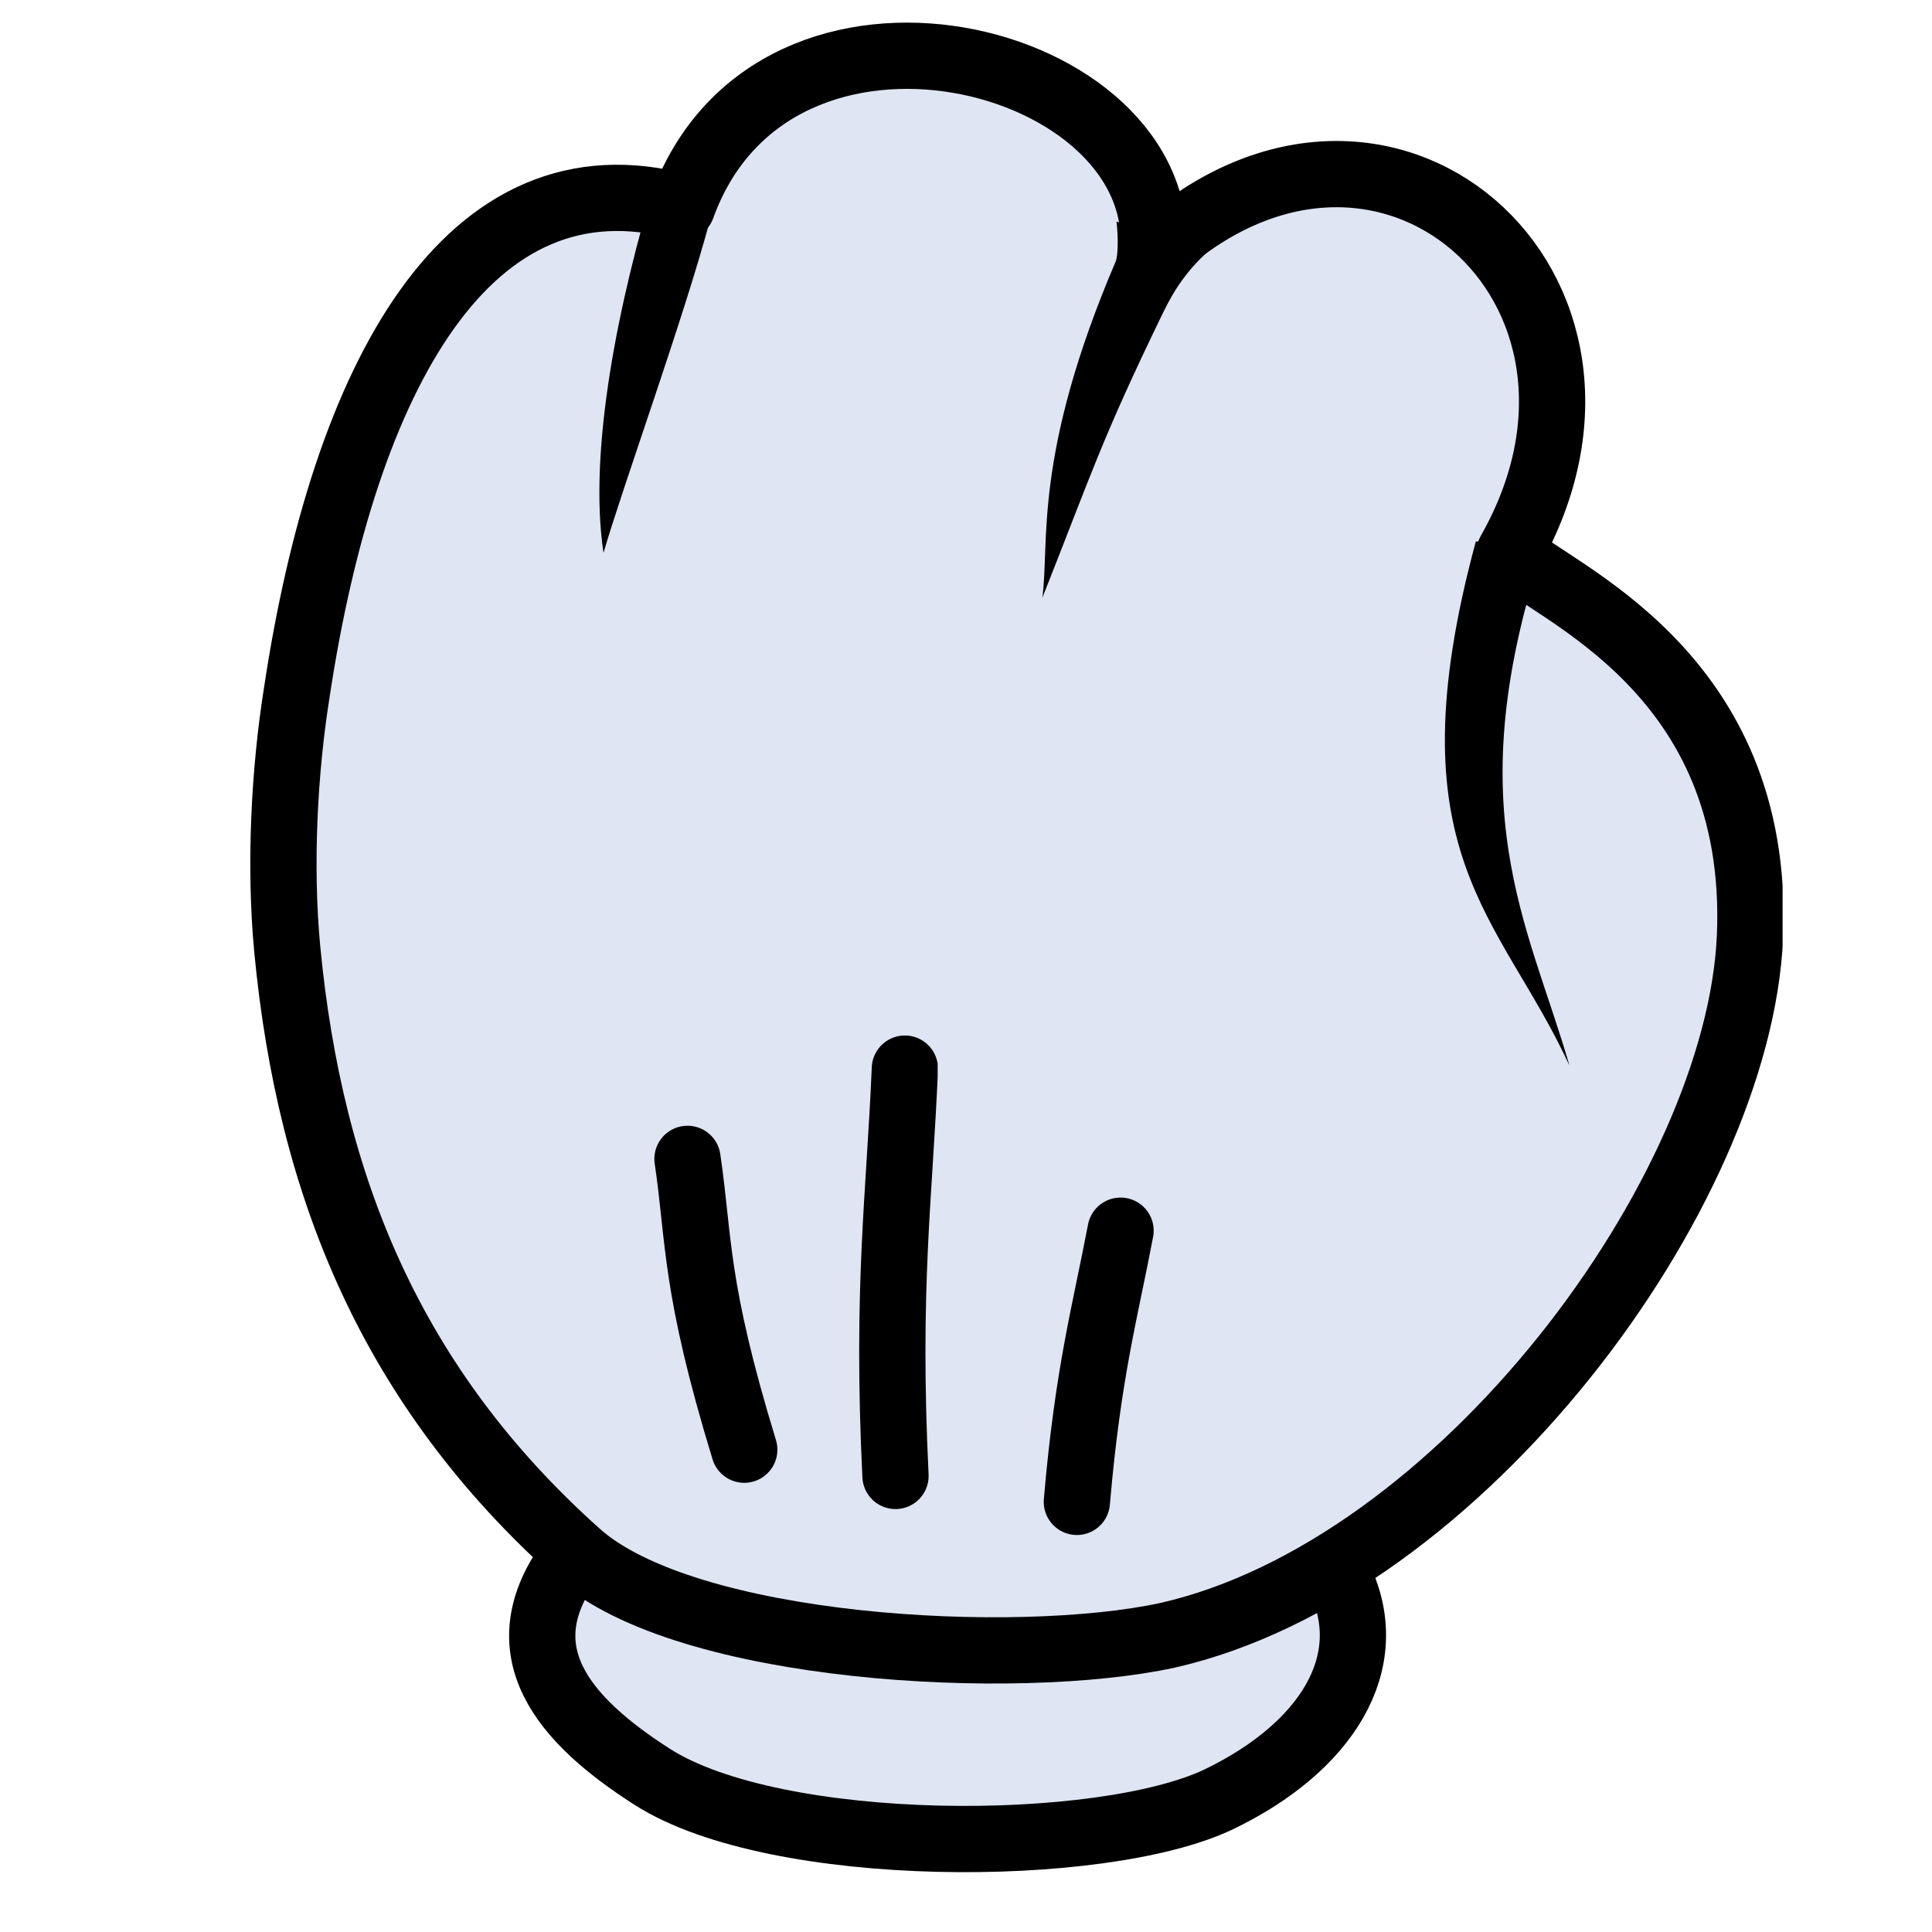 <svg xmlns="http://www.w3.org/2000/svg" xmlns:xlink="http://www.w3.org/1999/xlink" width="500" zoomAndPan="magnify" viewBox="0 0 375 375" height="500" preserveAspectRatio="xMidYMid meet" version="1.0"><defs><clipPath id="036ac6bda4"><path d="M 104 302 L 263 302 L 263 358 L 104 358 Z M 104 302 " clip-rule="nonzero"/></clipPath><clipPath id="e58aad5592"><path d="M 402.297 44.605 L 304.223 418.199 L -30.195 330.41 L 67.875 -43.184 Z M 402.297 44.605 " clip-rule="nonzero"/></clipPath><clipPath id="6bd97f583d"><path d="M 758.379 -625.762 L 472.73 462.371 L -512.391 203.77 L -226.746 -884.363 Z M 758.379 -625.762 " clip-rule="nonzero"/></clipPath><clipPath id="f5b7e79471"><path d="M 98 295 L 269 295 L 269 364 L 98 364 Z M 98 295 " clip-rule="nonzero"/></clipPath><clipPath id="493d8d0313"><path d="M 402.297 44.605 L 304.223 418.199 L -30.195 330.41 L 67.875 -43.184 Z M 402.297 44.605 " clip-rule="nonzero"/></clipPath><clipPath id="91e6f71076"><path d="M 758.379 -625.762 L 472.73 462.371 L -512.391 203.77 L -226.746 -884.363 Z M 758.379 -625.762 " clip-rule="nonzero"/></clipPath><clipPath id="8fb5ccd357"><path d="M 54 10 L 340 10 L 340 321 L 54 321 Z M 54 10 " clip-rule="nonzero"/></clipPath><clipPath id="20a3bfe403"><path d="M 402.297 44.605 L 304.223 418.199 L -30.195 330.41 L 67.875 -43.184 Z M 402.297 44.605 " clip-rule="nonzero"/></clipPath><clipPath id="484edb610e"><path d="M 758.379 -625.762 L 472.73 462.371 L -512.391 203.77 L -226.746 -884.363 Z M 758.379 -625.762 " clip-rule="nonzero"/></clipPath><clipPath id="5701732a11"><path d="M 48 4 L 346 4 L 346 327 L 48 327 Z M 48 4 " clip-rule="nonzero"/></clipPath><clipPath id="6d2b31843d"><path d="M 402.297 44.605 L 304.223 418.199 L -30.195 330.41 L 67.875 -43.184 Z M 402.297 44.605 " clip-rule="nonzero"/></clipPath><clipPath id="3279c30649"><path d="M 758.379 -625.762 L 472.73 462.371 L -512.391 203.77 L -226.746 -884.363 Z M 758.379 -625.762 " clip-rule="nonzero"/></clipPath><clipPath id="f03fa627b3"><path d="M 202 42 L 236 42 L 236 117 L 202 117 Z M 202 42 " clip-rule="nonzero"/></clipPath><clipPath id="4065774da0"><path d="M 402.297 44.605 L 304.223 418.199 L -30.195 330.41 L 67.875 -43.184 Z M 402.297 44.605 " clip-rule="nonzero"/></clipPath><clipPath id="0a7e14bd26"><path d="M 758.379 -625.762 L 472.73 462.371 L -512.391 203.77 L -226.746 -884.363 Z M 758.379 -625.762 " clip-rule="nonzero"/></clipPath><clipPath id="e8eafffd48"><path d="M 116 34 L 138 34 L 138 108 L 116 108 Z M 116 34 " clip-rule="nonzero"/></clipPath><clipPath id="ae7cae5632"><path d="M 402.297 44.605 L 304.223 418.199 L -30.195 330.41 L 67.875 -43.184 Z M 402.297 44.605 " clip-rule="nonzero"/></clipPath><clipPath id="a4d5eb851c"><path d="M 758.379 -625.762 L 472.73 462.371 L -512.391 203.77 L -226.746 -884.363 Z M 758.379 -625.762 " clip-rule="nonzero"/></clipPath><clipPath id="6358939acc"><path d="M 126 218 L 151 218 L 151 288 L 126 288 Z M 126 218 " clip-rule="nonzero"/></clipPath><clipPath id="bfa7960e9c"><path d="M 402.297 44.605 L 304.223 418.199 L -30.195 330.41 L 67.875 -43.184 Z M 402.297 44.605 " clip-rule="nonzero"/></clipPath><clipPath id="3207fd226c"><path d="M 758.379 -625.762 L 472.73 462.371 L -512.391 203.77 L -226.746 -884.363 Z M 758.379 -625.762 " clip-rule="nonzero"/></clipPath><clipPath id="127aa9e5f9"><path d="M 166 201 L 182 201 L 182 294 L 166 294 Z M 166 201 " clip-rule="nonzero"/></clipPath><clipPath id="dcba8b633a"><path d="M 402.297 44.605 L 304.223 418.199 L -30.195 330.41 L 67.875 -43.184 Z M 402.297 44.605 " clip-rule="nonzero"/></clipPath><clipPath id="7ef5be75d1"><path d="M 758.379 -625.762 L 472.73 462.371 L -512.391 203.77 L -226.746 -884.363 Z M 758.379 -625.762 " clip-rule="nonzero"/></clipPath><clipPath id="88a02beeaa"><path d="M 202 232 L 224 232 L 224 299 L 202 299 Z M 202 232 " clip-rule="nonzero"/></clipPath><clipPath id="c172bfde33"><path d="M 402.297 44.605 L 304.223 418.199 L -30.195 330.41 L 67.875 -43.184 Z M 402.297 44.605 " clip-rule="nonzero"/></clipPath><clipPath id="996d94e0c9"><path d="M 758.379 -625.762 L 472.73 462.371 L -512.391 203.77 L -226.746 -884.363 Z M 758.379 -625.762 " clip-rule="nonzero"/></clipPath><clipPath id="32908312df"><path d="M 280 104 L 305 104 L 305 207 L 280 207 Z M 280 104 " clip-rule="nonzero"/></clipPath><clipPath id="981600fec4"><path d="M 402.297 44.605 L 304.223 418.199 L -30.195 330.41 L 67.875 -43.184 Z M 402.297 44.605 " clip-rule="nonzero"/></clipPath><clipPath id="3a266437d8"><path d="M 758.379 -625.762 L 472.73 462.371 L -512.391 203.77 L -226.746 -884.363 Z M 758.379 -625.762 " clip-rule="nonzero"/></clipPath></defs><g clip-path="url(#036ac6bda4)"><g clip-path="url(#e58aad5592)"><g clip-path="url(#6bd97f583d)"><path fill="#dfe5f2" d="M 110.602 302.41 C 96.969 320.488 109.039 334.082 126.039 344.973 C 150.086 360.375 213.328 360.199 236.035 349.371 C 256.887 339.32 267.312 322.84 259.457 306.477 " fill-opacity="1" fill-rule="nonzero"/></g></g></g><g clip-path="url(#f5b7e79471)"><g clip-path="url(#493d8d0313)"><g clip-path="url(#91e6f71076)"><path stroke-linecap="round" transform="matrix(-3.152, -0.308, -0.308, 3.152, 721.446, -3029.85)" fill="none" stroke-linejoin="round" d="M 89.471 1065.9 C 93.199 1072 88.988 1075.901 83.311 1078.8 C 75.281 1082.901 55.413 1080.9 48.611 1076.799 C 42.367 1073 39.598 1067.501 42.57 1062.6 " stroke="#000000" stroke-width="4.061" stroke-opacity="1" stroke-miterlimit="4"/></g></g></g><g clip-path="url(#8fb5ccd357)"><g clip-path="url(#20a3bfe403)"><g clip-path="url(#484edb610e)"><path fill="#dfe5f2" d="M 339.164 181.891 C 337.023 231.645 282.941 304.637 226.082 317.531 C 196.746 323.887 132.469 320.461 111.508 301.543 C 75.582 269.387 59.648 230.594 55.234 184.336 C 53.688 167.957 54.688 149.594 57.082 134.555 C 66.363 73.043 90.391 28.957 131.887 40.266 C 149.734 -9.141 226.773 10.656 223.359 49.406 C 267.676 8.422 321.648 55.98 292.523 107.285 C 300.688 115.117 341.371 130.234 339.164 181.891 Z M 339.164 181.891 " fill-opacity="1" fill-rule="nonzero"/></g></g></g><g clip-path="url(#5701732a11)"><g clip-path="url(#6d2b31843d)"><g clip-path="url(#3279c30649)"><path stroke-linecap="round" transform="matrix(-3.152, -0.308, -0.308, 3.152, 721.446, -3029.85)" fill="none" stroke-linejoin="round" d="M 21.354 1021 C 20.497 1036.7 35.247 1061.3 52.717 1067.1 C 61.74 1070 82.044 1070.9 89.212 1065.6 C 101.491 1056.6 107.69 1044.9 110.5 1030.5 C 111.49 1025.401 111.74 1019.599 111.45 1014.8 C 110.426 995.185 104.231 980.593 90.844 982.87 C 86.755 966.796 61.938 970.648 61.819 982.93 C 49.153 968.688 30.731 981.973 38.305 998.99 C 35.499 1001.2 22.25 1004.699 21.354 1021 Z M 21.354 1021 " stroke="#000000" stroke-width="4.061" stroke-opacity="1" stroke-miterlimit="4"/></g></g></g><g clip-path="url(#f03fa627b3)"><g clip-path="url(#4065774da0)"><g clip-path="url(#0a7e14bd26)"><path fill="#000000" d="M 216.621 50.594 C 200.406 88.504 203.773 105.273 202.316 116.027 C 211.898 91.895 213.688 85.527 225.773 60.648 C 227.836 56.418 230.414 52.184 235.684 47.75 L 216.68 43.023 C 216.637 42.062 217.352 47.75 216.621 50.594 Z M 216.621 50.594 " fill-opacity="1" fill-rule="nonzero"/></g></g></g><g clip-path="url(#e8eafffd48)"><g clip-path="url(#ae7cae5632)"><g clip-path="url(#a4d5eb851c)"><path fill="#000000" d="M 127.254 34.879 C 120.18 58.02 114.105 87.277 117.141 107.301 C 120.844 94.52 132.613 62.105 137.805 42.746 C 137.844 42.758 137.762 42.777 127.254 34.879 Z M 127.254 34.879 " fill-opacity="1" fill-rule="nonzero"/></g></g></g><g clip-path="url(#6358939acc)"><g clip-path="url(#bfa7960e9c)"><g clip-path="url(#3207fd226c)"><path stroke-linecap="round" transform="matrix(-3.152, -0.308, -0.308, 3.152, 721.446, -3029.85)" fill="none" stroke-linejoin="round" d="M 79.642 1058.3 C 83.677 1048.6 83.618 1045.8 84.837 1040.9 " stroke="#000000" stroke-width="4.061" stroke-opacity="1" stroke-miterlimit="4"/></g></g></g><g clip-path="url(#127aa9e5f9)"><g clip-path="url(#dcba8b633a)"><g clip-path="url(#7ef5be75d1)"><path stroke-linecap="round" transform="matrix(-3.152, -0.308, -0.308, 3.152, 721.446, -3029.85)" fill="none" stroke-linejoin="round" d="M 70.26 1059 C 71.953 1047.499 71.685 1041.8 72.116 1034.099 " stroke="#000000" stroke-width="4.061" stroke-opacity="1" stroke-miterlimit="4"/></g></g></g><g clip-path="url(#88a02beeaa)"><g clip-path="url(#c172bfde33)"><g clip-path="url(#996d94e0c9)"><path stroke-linecap="round" transform="matrix(-3.152, -0.308, -0.308, 3.152, 721.446, -3029.85)" fill="none" stroke-linejoin="round" d="M 59.042 1059.501 C 59.139 1051.5 58.443 1047.7 57.993 1042.7 " stroke="#000000" stroke-width="4.061" stroke-opacity="1" stroke-miterlimit="4"/></g></g></g><g clip-path="url(#32908312df)"><g clip-path="url(#981600fec4)"><g clip-path="url(#3a266437d8)"><path fill="#000000" d="M 300.008 104.93 C 282.566 156.621 296.582 178.996 304.633 206.836 C 291.129 177.508 270.008 165.895 286.457 105.098 Z M 300.008 104.93 " fill-opacity="1" fill-rule="nonzero"/></g></g></g></svg>